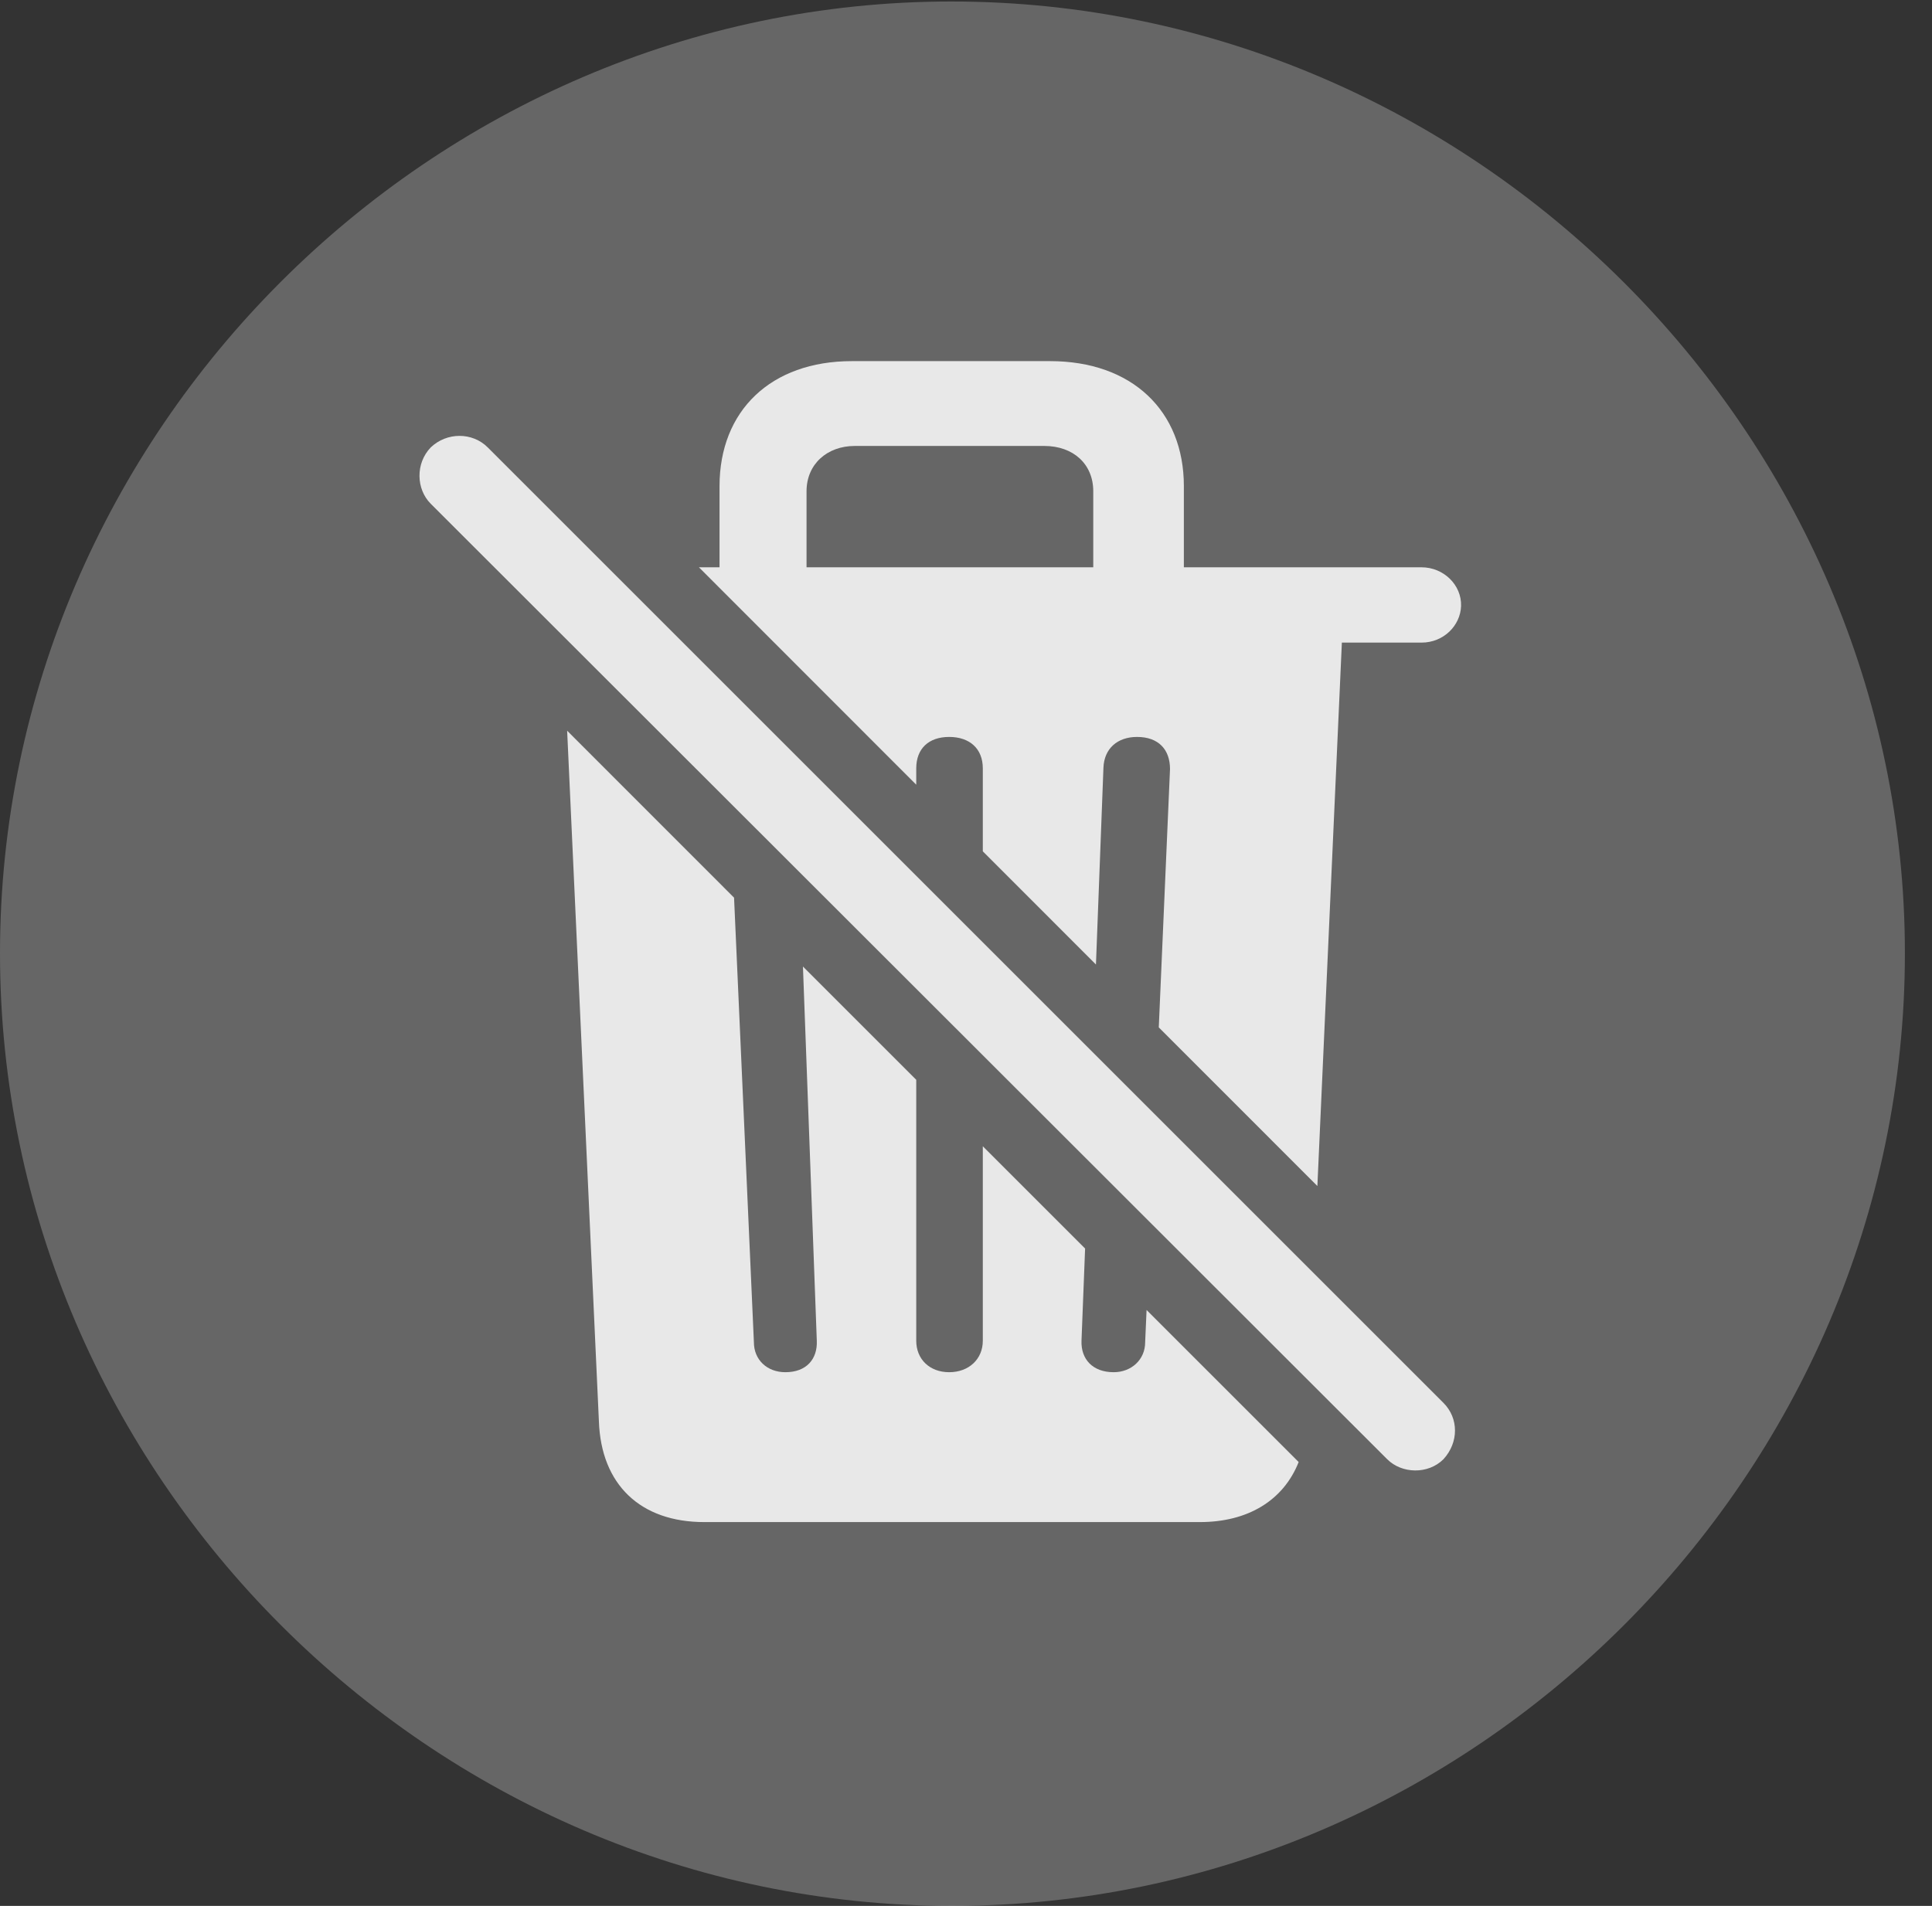 <?xml version="1.0" encoding="UTF-8"?>
<!--Generator: Apple Native CoreSVG 232.5-->
<!DOCTYPE svg
PUBLIC "-//W3C//DTD SVG 1.1//EN"
       "http://www.w3.org/Graphics/SVG/1.1/DTD/svg11.dtd">
<svg version="1.1" xmlns="http://www.w3.org/2000/svg" xmlns:xlink="http://www.w3.org/1999/xlink" width="25.801" height="25.459">
 <rect width="100%" height="100%" fill="#333333" stroke="none"/>
 <g>
  <rect height="25.459" opacity="0" width="25.801" x="0" y="0"/>
  <path d="M12.715 25.459C19.678 25.459 25.439 19.697 25.439 12.734C25.439 5.781 19.668 0.02 12.705 0.02C5.752 0.02 0 5.781 0 12.734C0 19.697 5.762 25.459 12.715 25.459Z" fill="#ffffff" fill-opacity="0.25"/>
  <path d="M9.803 11.991L10.068 17.93C10.068 18.164 10.244 18.33 10.488 18.33C10.771 18.33 10.918 18.154 10.908 17.91L10.723 12.911L12.236 14.424L12.236 17.91C12.236 18.154 12.412 18.33 12.676 18.33C12.94 18.33 13.125 18.154 13.125 17.91L13.125 15.312L14.491 16.678L14.443 17.91C14.434 18.154 14.59 18.33 14.873 18.33C15.107 18.33 15.293 18.164 15.293 17.93L15.312 17.499L17.343 19.53C17.14 20.043 16.665 20.332 16.025 20.332L9.404 20.332C8.555 20.332 8.027 19.834 7.998 18.984L7.574 9.761ZM6.514 5.977L19.277 18.74C19.482 18.945 19.482 19.268 19.277 19.492C19.072 19.697 18.721 19.688 18.525 19.492L5.752 6.729C5.557 6.533 5.547 6.191 5.752 5.977C5.967 5.771 6.309 5.771 6.514 5.977ZM15.81 6.494L15.81 7.578L18.984 7.578C19.277 7.578 19.521 7.812 19.512 8.096C19.502 8.359 19.277 8.584 18.984 8.584L17.92 8.584L17.593 15.843L15.475 13.724L15.625 10.273C15.625 10.01 15.469 9.844 15.185 9.844C14.922 9.844 14.746 10 14.736 10.254L14.636 12.884L13.125 11.372L13.125 10.264C13.125 10 12.949 9.844 12.676 9.844C12.402 9.844 12.236 10 12.236 10.264L12.236 10.482L9.334 7.578L9.609 7.578L9.609 6.494C9.609 5.488 10.293 4.824 11.377 4.824L14.023 4.824C15.117 4.824 15.81 5.488 15.81 6.494ZM11.416 5.957C11.045 5.957 10.771 6.201 10.771 6.562L10.771 7.578L14.6 7.578L14.6 6.562C14.6 6.201 14.336 5.957 13.945 5.957Z" fill="#ffffff" fill-opacity="0.85"/>
 </g>
</svg>
